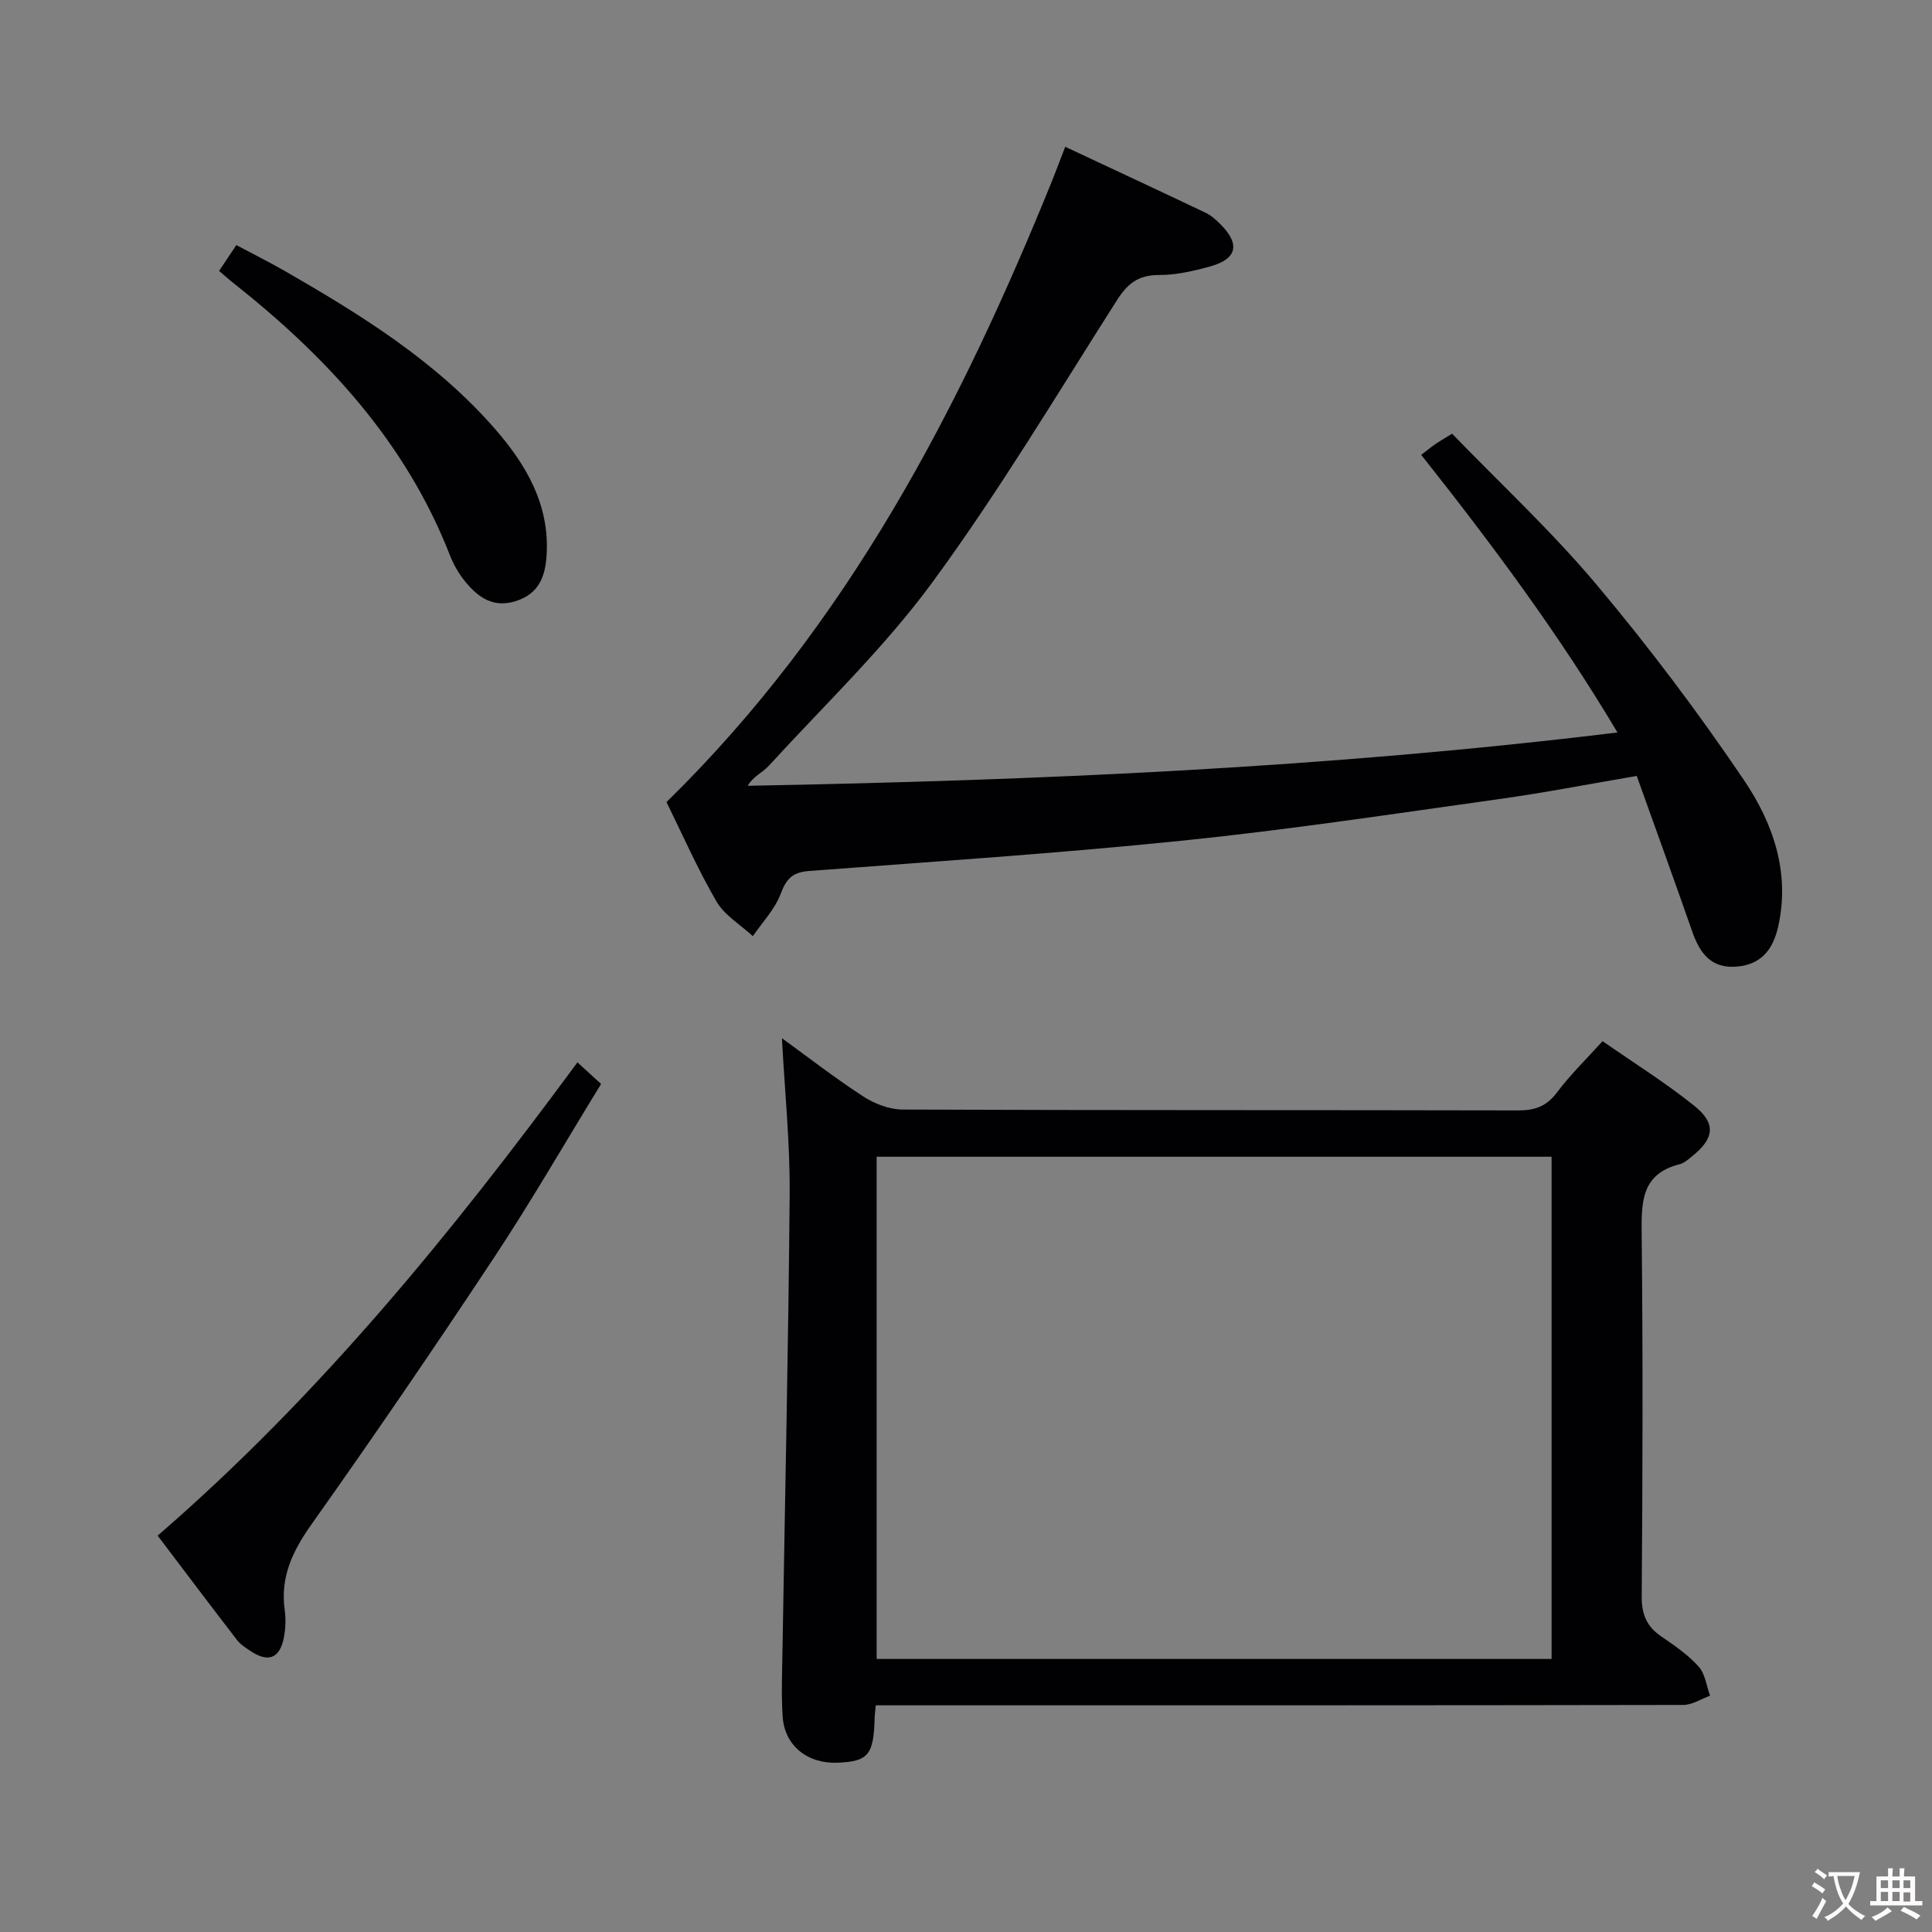 <svg enable-background="new 0 0 400 400" viewBox="0 0 400 400" xmlns="http://www.w3.org/2000/svg"><rect x="0" y="0" width="400" height="400" fill="#808080" stroke="none"/><g fill="#010103"><path d="m181.32 353.07c-.13 1.4-.23 2.05-.24 2.71-.19 7.57-1.35 8.94-7.77 9.17-6.18.22-10.88-3.56-11.27-9.55-.31-4.64-.1-9.32-.03-13.98.51-31.44 1.23-62.87 1.48-94.31.08-10.58-1.02-21.17-1.6-32.16 5.47 3.97 11.01 8.27 16.87 12.08 2.33 1.51 5.38 2.67 8.11 2.69 42.47.17 84.94.08 127.41.18 3.46.01 5.88-.81 8.04-3.68 2.76-3.68 6.11-6.93 9.47-10.66 6.5 4.52 13 8.58 18.94 13.34 4.65 3.72 4.22 6.79-.46 10.55-.77.62-1.6 1.36-2.51 1.59-7.96 1.99-7.94 7.85-7.87 14.5.27 24.98.2 49.96.01 74.94-.03 3.76 1.03 6.27 4.05 8.33 2.74 1.87 5.54 3.8 7.74 6.24 1.35 1.5 1.61 3.98 2.36 6.03-1.85.67-3.7 1.91-5.56 1.91-53.63.1-107.26.08-160.88.08-1.97 0-3.94 0-6.29 0zm139.92-113.58c-46.88 0-93.41 0-139.74 0v103.98h139.74c0-34.92 0-69.48 0-103.98z"/><path d="m137.99 166.06c37.53-36.73 60.73-81.48 79.88-128.75.86-2.13 1.65-4.29 2.67-6.92 9.91 4.64 19.53 9.12 29.11 13.68 1.17.56 2.19 1.52 3.12 2.45 4 4.02 3.34 7.08-2.11 8.61-3.49.98-7.16 1.82-10.75 1.81-4.23-.01-6.48 1.79-8.66 5.22-12.5 19.62-24.46 39.66-38.2 58.39-9.99 13.61-22.41 25.45-33.85 37.97-1.3 1.43-3.29 2.23-4.39 4.17 60.32-1.13 119.93-3.7 180.07-11.04-12.17-20.45-26.02-39.03-40.63-57.47 1.1-.85 1.95-1.55 2.85-2.18.8-.56 1.65-1.04 3.54-2.21 9.95 10.3 20.6 20.18 29.87 31.21 10.88 12.94 21.1 26.52 30.57 40.53 5.96 8.82 9.58 19.02 7.09 30.24-1.04 4.67-3.4 7.89-8.52 8.35-5.35.48-7.72-2.75-9.29-7.25-3.71-10.63-7.55-21.22-11.49-32.22-9.87 1.68-19.28 3.51-28.76 4.83-21.7 3.03-43.38 6.32-65.16 8.55-25.78 2.65-51.65 4.35-77.49 6.3-3.39.26-4.68 1.64-5.84 4.75-1.19 3.18-3.78 5.85-5.75 8.74-2.56-2.37-5.87-4.31-7.54-7.19-3.97-6.85-7.17-14.14-10.34-20.57z"/><path d="m32.64 317.94c33.6-29.09 60.94-62.74 86.91-97.99 1.49 1.36 2.93 2.68 4.9 4.47-7.53 12.27-14.49 24.35-22.17 35.96-12.29 18.58-24.86 36.98-37.74 55.15-3.94 5.56-6.56 10.96-5.59 17.84.25 1.79.18 3.69-.14 5.47-.81 4.53-3.26 5.5-7.05 2.92-.96-.65-2-1.31-2.69-2.21-5.46-7.09-10.85-14.25-16.43-21.61z"/><path d="m45.36 56.09c1.27-1.91 2.27-3.41 3.57-5.35 3.42 1.82 6.78 3.5 10.02 5.36 15.89 9.13 31.43 18.78 43.61 32.79 6.44 7.41 11.25 15.66 10.61 26.05-.28 4.43-1.58 8.01-6.41 9.52-4.65 1.45-7.72-.77-10.37-3.96-1.36-1.64-2.48-3.58-3.25-5.57-9.13-23.37-25.45-41-44.74-56.27-.92-.72-1.77-1.49-3.04-2.57z"/></g><path d="m377.9 391.2c-.2.3-.4.5-.6.8-.7-.6-1.4-1-2.2-1.5.2-.3.4-.5.5-.8.6.4 1.4.8 2.3 1.5zm-1.8 6.1c-.2-.2-.5-.4-.9-.6.4-.6.8-1.2 1.2-1.9s.7-1.3.9-1.9c.3.3.5.5.8.7-.7 1.3-1.4 2.6-2 3.7zm2.2-9c-.3.3-.5.5-.6.8-.6-.6-1.3-1.1-2-1.5.3-.3.5-.5.6-.7.6.5 1.3.9 2 1.4zm.3.2v-.9h2 4.5c-.3 1.3-.6 2.5-1 3.6s-.9 2.1-1.4 3c.4.5 1 1 1.6 1.4s1.2.8 1.9 1.1c-.3.2-.5.4-.8.8-.4-.3-1-.7-1.6-1.2s-1.2-1.1-1.6-1.6c-.5.6-1.1 1.1-1.7 1.6s-1.4.9-2.1 1.4c-.1-.3-.3-.5-.7-.8.6-.2 1.2-.5 1.9-1s1.4-1.1 2-1.8c-.5-.8-.9-1.6-1.2-2.5s-.6-2-.8-3.2c-.4.1-.7.1-1 .1zm2.5 2.7c.3 1 .7 1.7 1 2.2.3-.5.6-1.1 1-2s.6-1.9.9-3h-3.2-.4c.1.9.3 1.8.7 2.8z" fill="#fcfafa"/><path d="m396.5 388.5v1.5 3.6h1.5v.9c-.4 0-1 0-1.7 0h-7.9c-.5 0-.9 0-1.2 0v-.9h1.3v-3.5c0-.7 0-1.2 0-1.6h2.4c0-.8 0-1.4 0-1.7h1c0 .3-.1.8-.1 1.7h1.5c0-.8 0-1.4 0-1.7h1c0 .3-.1.9-.1 1.7zm-8.2 9.2c-.2-.3-.5-.5-.8-.8.8-.3 1.4-.6 1.9-.9s1-.7 1.4-1.1c.3.3.6.5.9.8-1.6 1-2.8 1.6-3.4 2zm2.6-6.8v-1.6h-1.5v1.6zm0 2.7v-1.9h-1.5v1.9zm2.4-2.7v-1.6h-1.5v1.6zm0 2.7v-1.9h-1.5v1.9zm.2 2 .7-.8c.4.2.9.5 1.6.8s1.3.7 1.8 1c-.3.3-.5.5-.8.8-.4-.3-1.5-1-3.3-1.8zm2-4.7v-1.6h-1.4v1.6zm0 2.8v-1.9h-1.4v1.9z" fill="#fcfafa"/></svg>